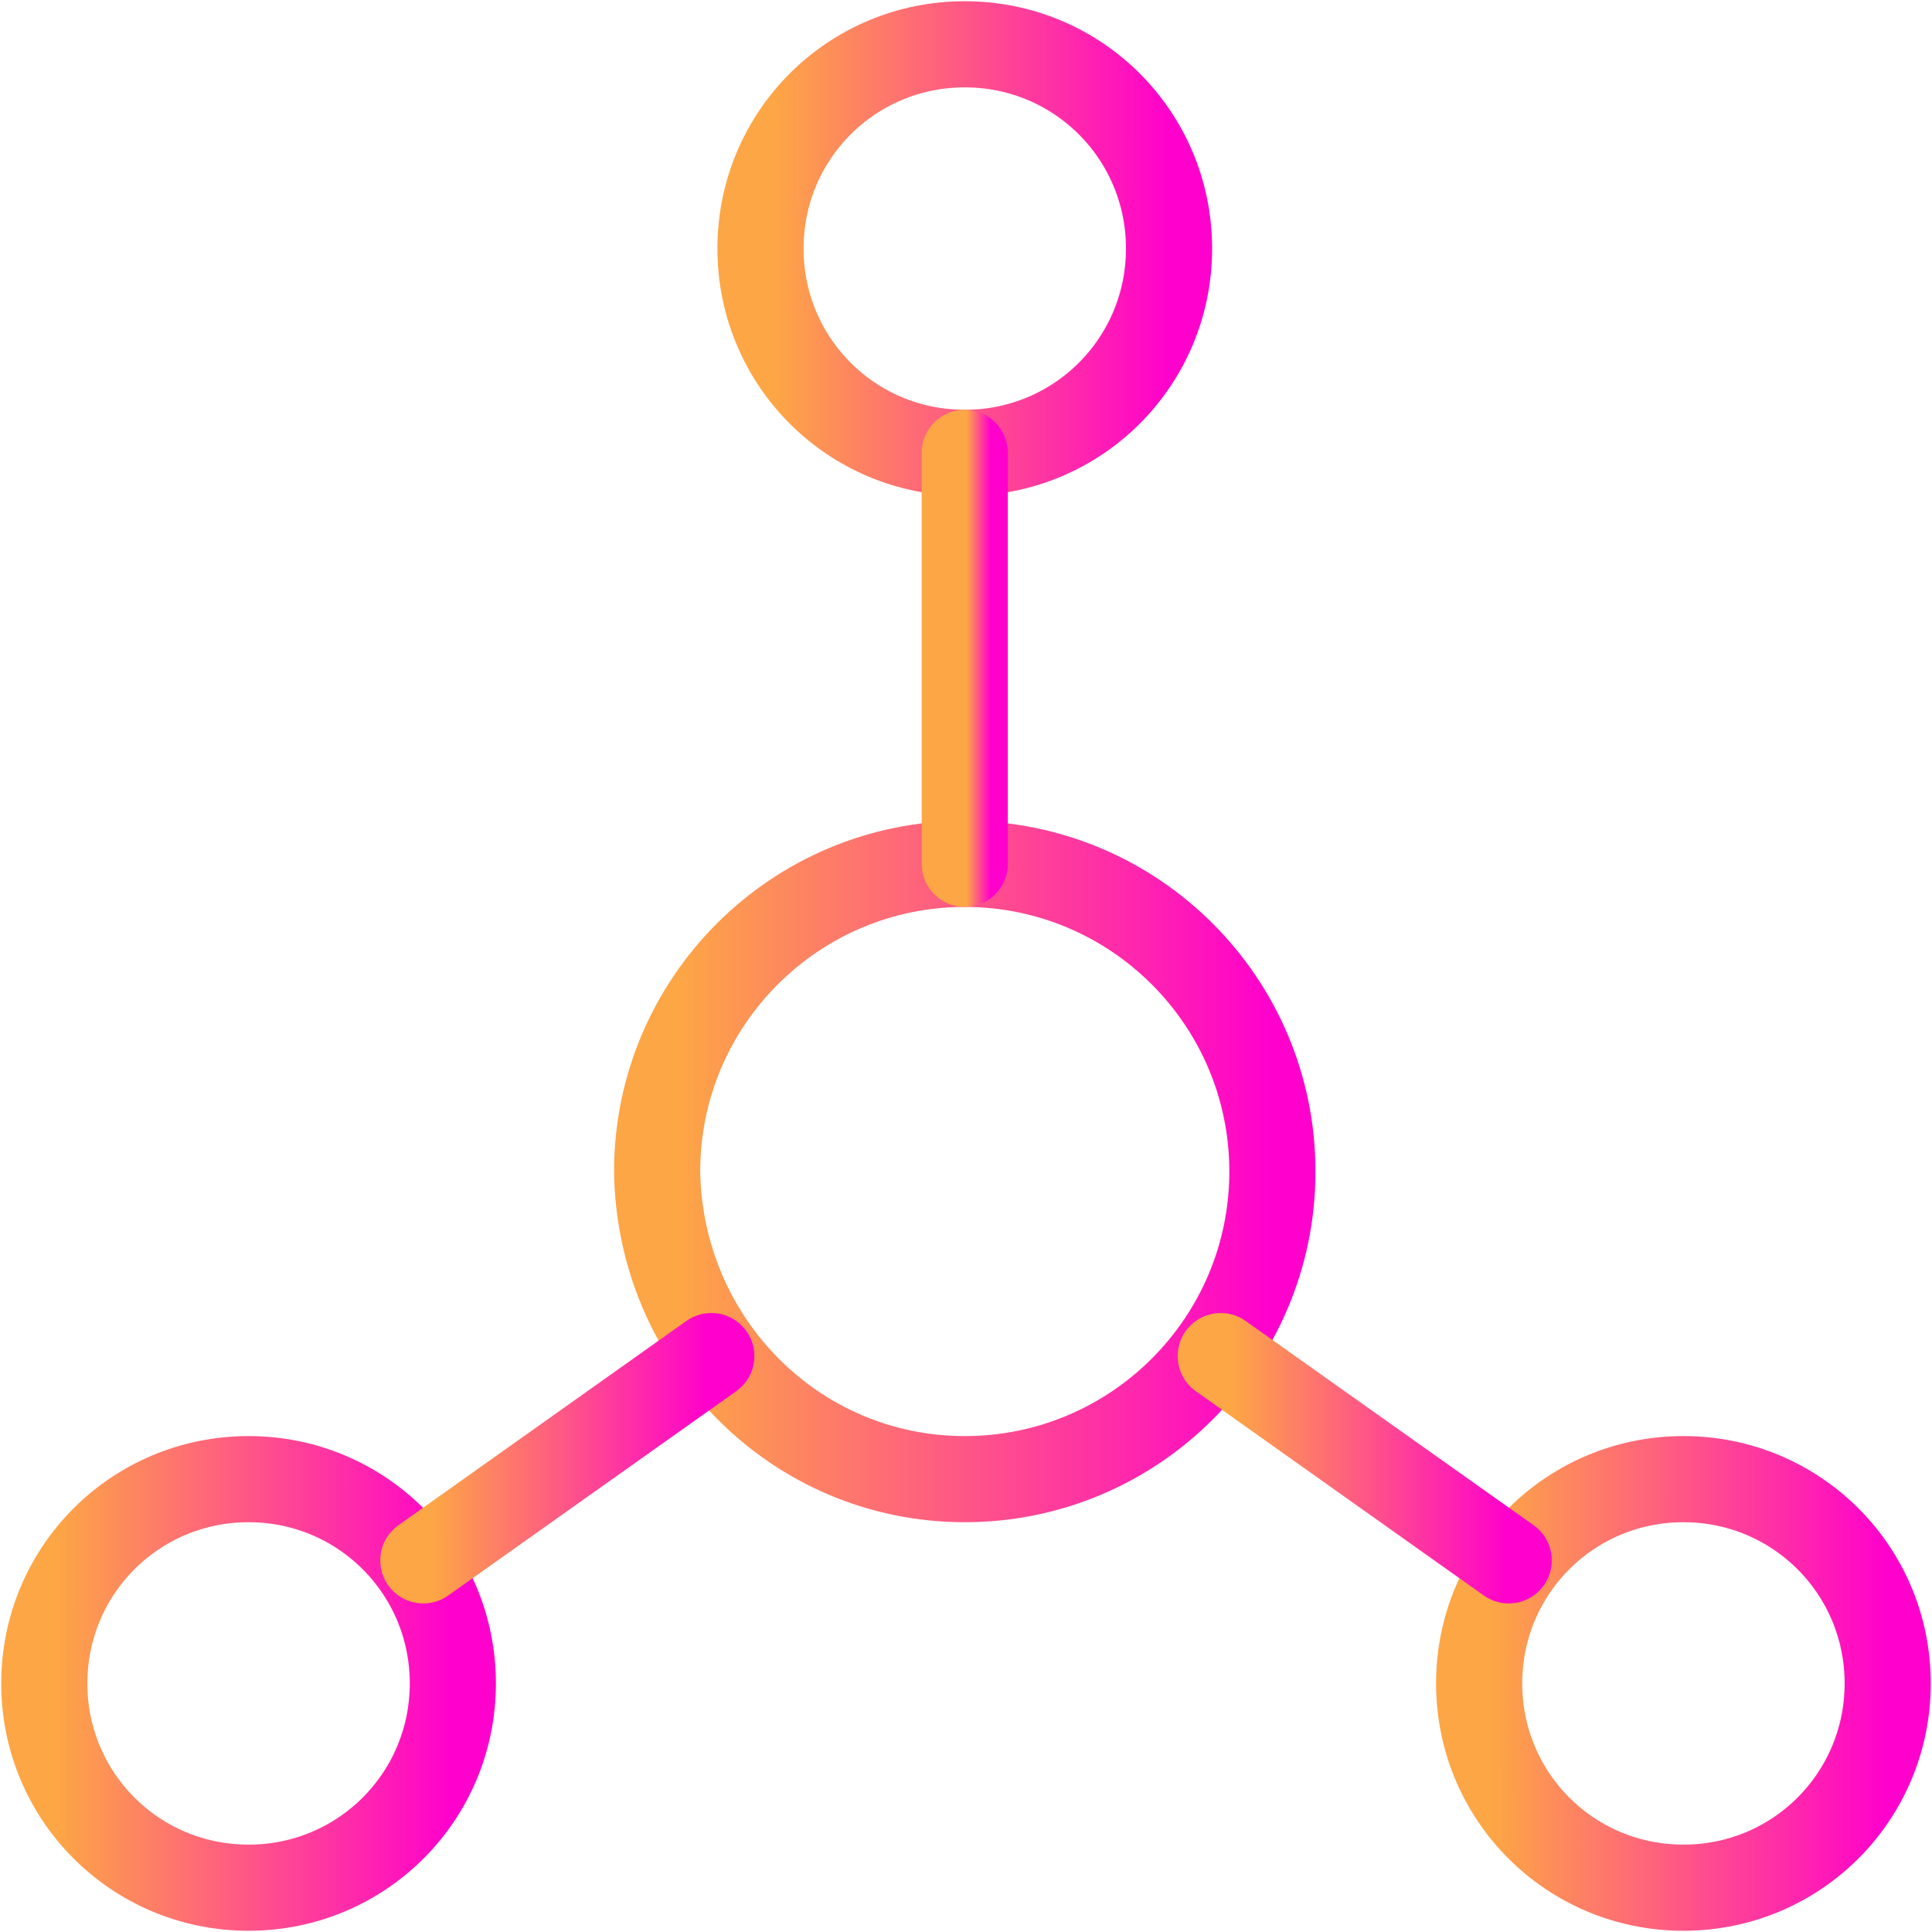 <?xml version="1.0" encoding="utf-8"?>
<!-- Generator: Adobe Illustrator 26.3.1, SVG Export Plug-In . SVG Version: 6.00 Build 0)  -->
<svg version="1.1" id="Layer_1" xmlns="http://www.w3.org/2000/svg" xmlns:xlink="http://www.w3.org/1999/xlink" x="0px" y="0px"
	 viewBox="0 0 78.5 78.5" style="enable-background:new 0 0 78.5 78.5;" xml:space="preserve">
<style type="text/css">
	.st0{fill:none;stroke:url(#SVGID_1_);stroke-width:3.5;stroke-linecap:round;stroke-linejoin:round;}
	
		.st1{fill:none;stroke:url(#SVGID_00000116922850257642077450000002000554930316181404_);stroke-width:3.5;stroke-linecap:round;stroke-linejoin:round;}
	
		.st2{fill:none;stroke:url(#SVGID_00000127027706469036601110000003948973719238836397_);stroke-width:3.5;stroke-linecap:round;stroke-linejoin:round;}
	
		.st3{fill:none;stroke:url(#SVGID_00000089539026839810240610000001325401425223550885_);stroke-width:3.5;stroke-linecap:round;stroke-linejoin:round;}
	
		.st4{fill:none;stroke:url(#SVGID_00000089569498226953570490000004541773853864369057_);stroke-width:3.5;stroke-linecap:round;stroke-linejoin:round;}
	
		.st5{fill:none;stroke:url(#SVGID_00000049198539775448934120000005364355407237938588_);stroke-width:3.5;stroke-linecap:round;stroke-linejoin:round;}
	
		.st6{fill:none;stroke:url(#SVGID_00000125582651456701316250000017807747501410897049_);stroke-width:3.5;stroke-linecap:round;stroke-linejoin:round;}
</style>
<g>
	
		<linearGradient id="SVGID_1_" gradientUnits="userSpaceOnUse" x1="31.47" y1="70.418" x2="47.515" y2="70.415" gradientTransform="matrix(1 0 0 -1 0 80.5)">
		<stop  offset="0" style="stop-color:#FDA645"/>
		<stop  offset="1" style="stop-color:#FF00CD"/>
	</linearGradient>
	<path class="st0" d="M39.2,18.4c4.6,0,8.3-3.7,8.3-8.3c0-4.6-3.7-8.3-8.3-8.3s-8.3,3.7-8.3,8.3C30.9,14.7,34.6,18.4,39.2,18.4z"/>
	
		<linearGradient id="SVGID_00000115474955071584207050000008118040316040026022_" gradientUnits="userSpaceOnUse" x1="2.304" y1="12.085" x2="18.348" y2="12.081" gradientTransform="matrix(1 0 0 -1 0 80.5)">
		<stop  offset="0" style="stop-color:#FDA645"/>
		<stop  offset="1" style="stop-color:#FF00CD"/>
	</linearGradient>
	
		<path style="fill:none;stroke:url(#SVGID_00000115474955071584207050000008118040316040026022_);stroke-width:3.5;stroke-linecap:round;stroke-linejoin:round;" d="
		M10.1,76.7c4.6,0,8.3-3.7,8.3-8.3c0-4.6-3.7-8.3-8.3-8.3c-4.6,0-8.3,3.7-8.3,8.3C1.8,73,5.5,76.7,10.1,76.7z"/>
	
		<linearGradient id="SVGID_00000128457626201606760750000000601834330242642060_" gradientUnits="userSpaceOnUse" x1="60.637" y1="12.085" x2="76.681" y2="12.081" gradientTransform="matrix(1 0 0 -1 0 80.5)">
		<stop  offset="0" style="stop-color:#FDA645"/>
		<stop  offset="1" style="stop-color:#FF00CD"/>
	</linearGradient>
	
		<path style="fill:none;stroke:url(#SVGID_00000128457626201606760750000000601834330242642060_);stroke-width:3.5;stroke-linecap:round;stroke-linejoin:round;" d="
		M68.4,76.7c4.6,0,8.3-3.7,8.3-8.3c0-4.6-3.7-8.3-8.3-8.3c-4.6,0-8.3,3.7-8.3,8.3C60.1,73,63.8,76.7,68.4,76.7z"/>
	
		<linearGradient id="SVGID_00000057842783895956371450000005094393029478598586_" gradientUnits="userSpaceOnUse" x1="27.581" y1="32.919" x2="51.647" y2="32.914" gradientTransform="matrix(1 0 0 -1 0 80.5)">
		<stop  offset="0" style="stop-color:#FDA645"/>
		<stop  offset="1" style="stop-color:#FF00CD"/>
	</linearGradient>
	
		<path style="fill:none;stroke:url(#SVGID_00000057842783895956371450000005094393029478598586_);stroke-width:3.5;stroke-linecap:round;stroke-linejoin:round;" d="
		M39.2,60.1c6.9,0,12.5-5.6,12.5-12.5c0-6.9-5.6-12.5-12.5-12.5s-12.5,5.6-12.5,12.5C26.8,54.5,32.3,60.1,39.2,60.1z"/>
	
		<linearGradient id="SVGID_00000041999146342770590510000005263485647888629420_" gradientUnits="userSpaceOnUse" x1="39.282" y1="53.75" x2="40.245" y2="53.75" gradientTransform="matrix(1 0 0 -1 0 80.5)">
		<stop  offset="0" style="stop-color:#FDA645"/>
		<stop  offset="1" style="stop-color:#FF00CD"/>
	</linearGradient>
	
		<path style="fill:none;stroke:url(#SVGID_00000041999146342770590510000005263485647888629420_);stroke-width:3.5;stroke-linecap:round;stroke-linejoin:round;" d="
		M39.2,18.4v16.7"/>
	
		<linearGradient id="SVGID_00000157276221170282386460000006929867575569625250_" gradientUnits="userSpaceOnUse" x1="17.554" y1="21.251" x2="28.785" y2="21.248" gradientTransform="matrix(1 0 0 -1 0 80.5)">
		<stop  offset="0" style="stop-color:#FDA645"/>
		<stop  offset="1" style="stop-color:#FF00CD"/>
	</linearGradient>
	
		<path style="fill:none;stroke:url(#SVGID_00000157276221170282386460000006929867575569625250_);stroke-width:3.5;stroke-linecap:round;stroke-linejoin:round;" d="
		M17.2,63.4l11.7-8.3"/>
	
		<linearGradient id="SVGID_00000062160933699600308730000016650496683523207046_" gradientUnits="userSpaceOnUse" x1="50.054" y1="21.251" x2="61.285" y2="21.248" gradientTransform="matrix(1 0 0 -1 0 80.5)">
		<stop  offset="0" style="stop-color:#FDA645"/>
		<stop  offset="1" style="stop-color:#FF00CD"/>
	</linearGradient>
	
		<path style="fill:none;stroke:url(#SVGID_00000062160933699600308730000016650496683523207046_);stroke-width:3.5;stroke-linecap:round;stroke-linejoin:round;" d="
		M61.3,63.4l-11.7-8.3"/>
</g>
</svg>
